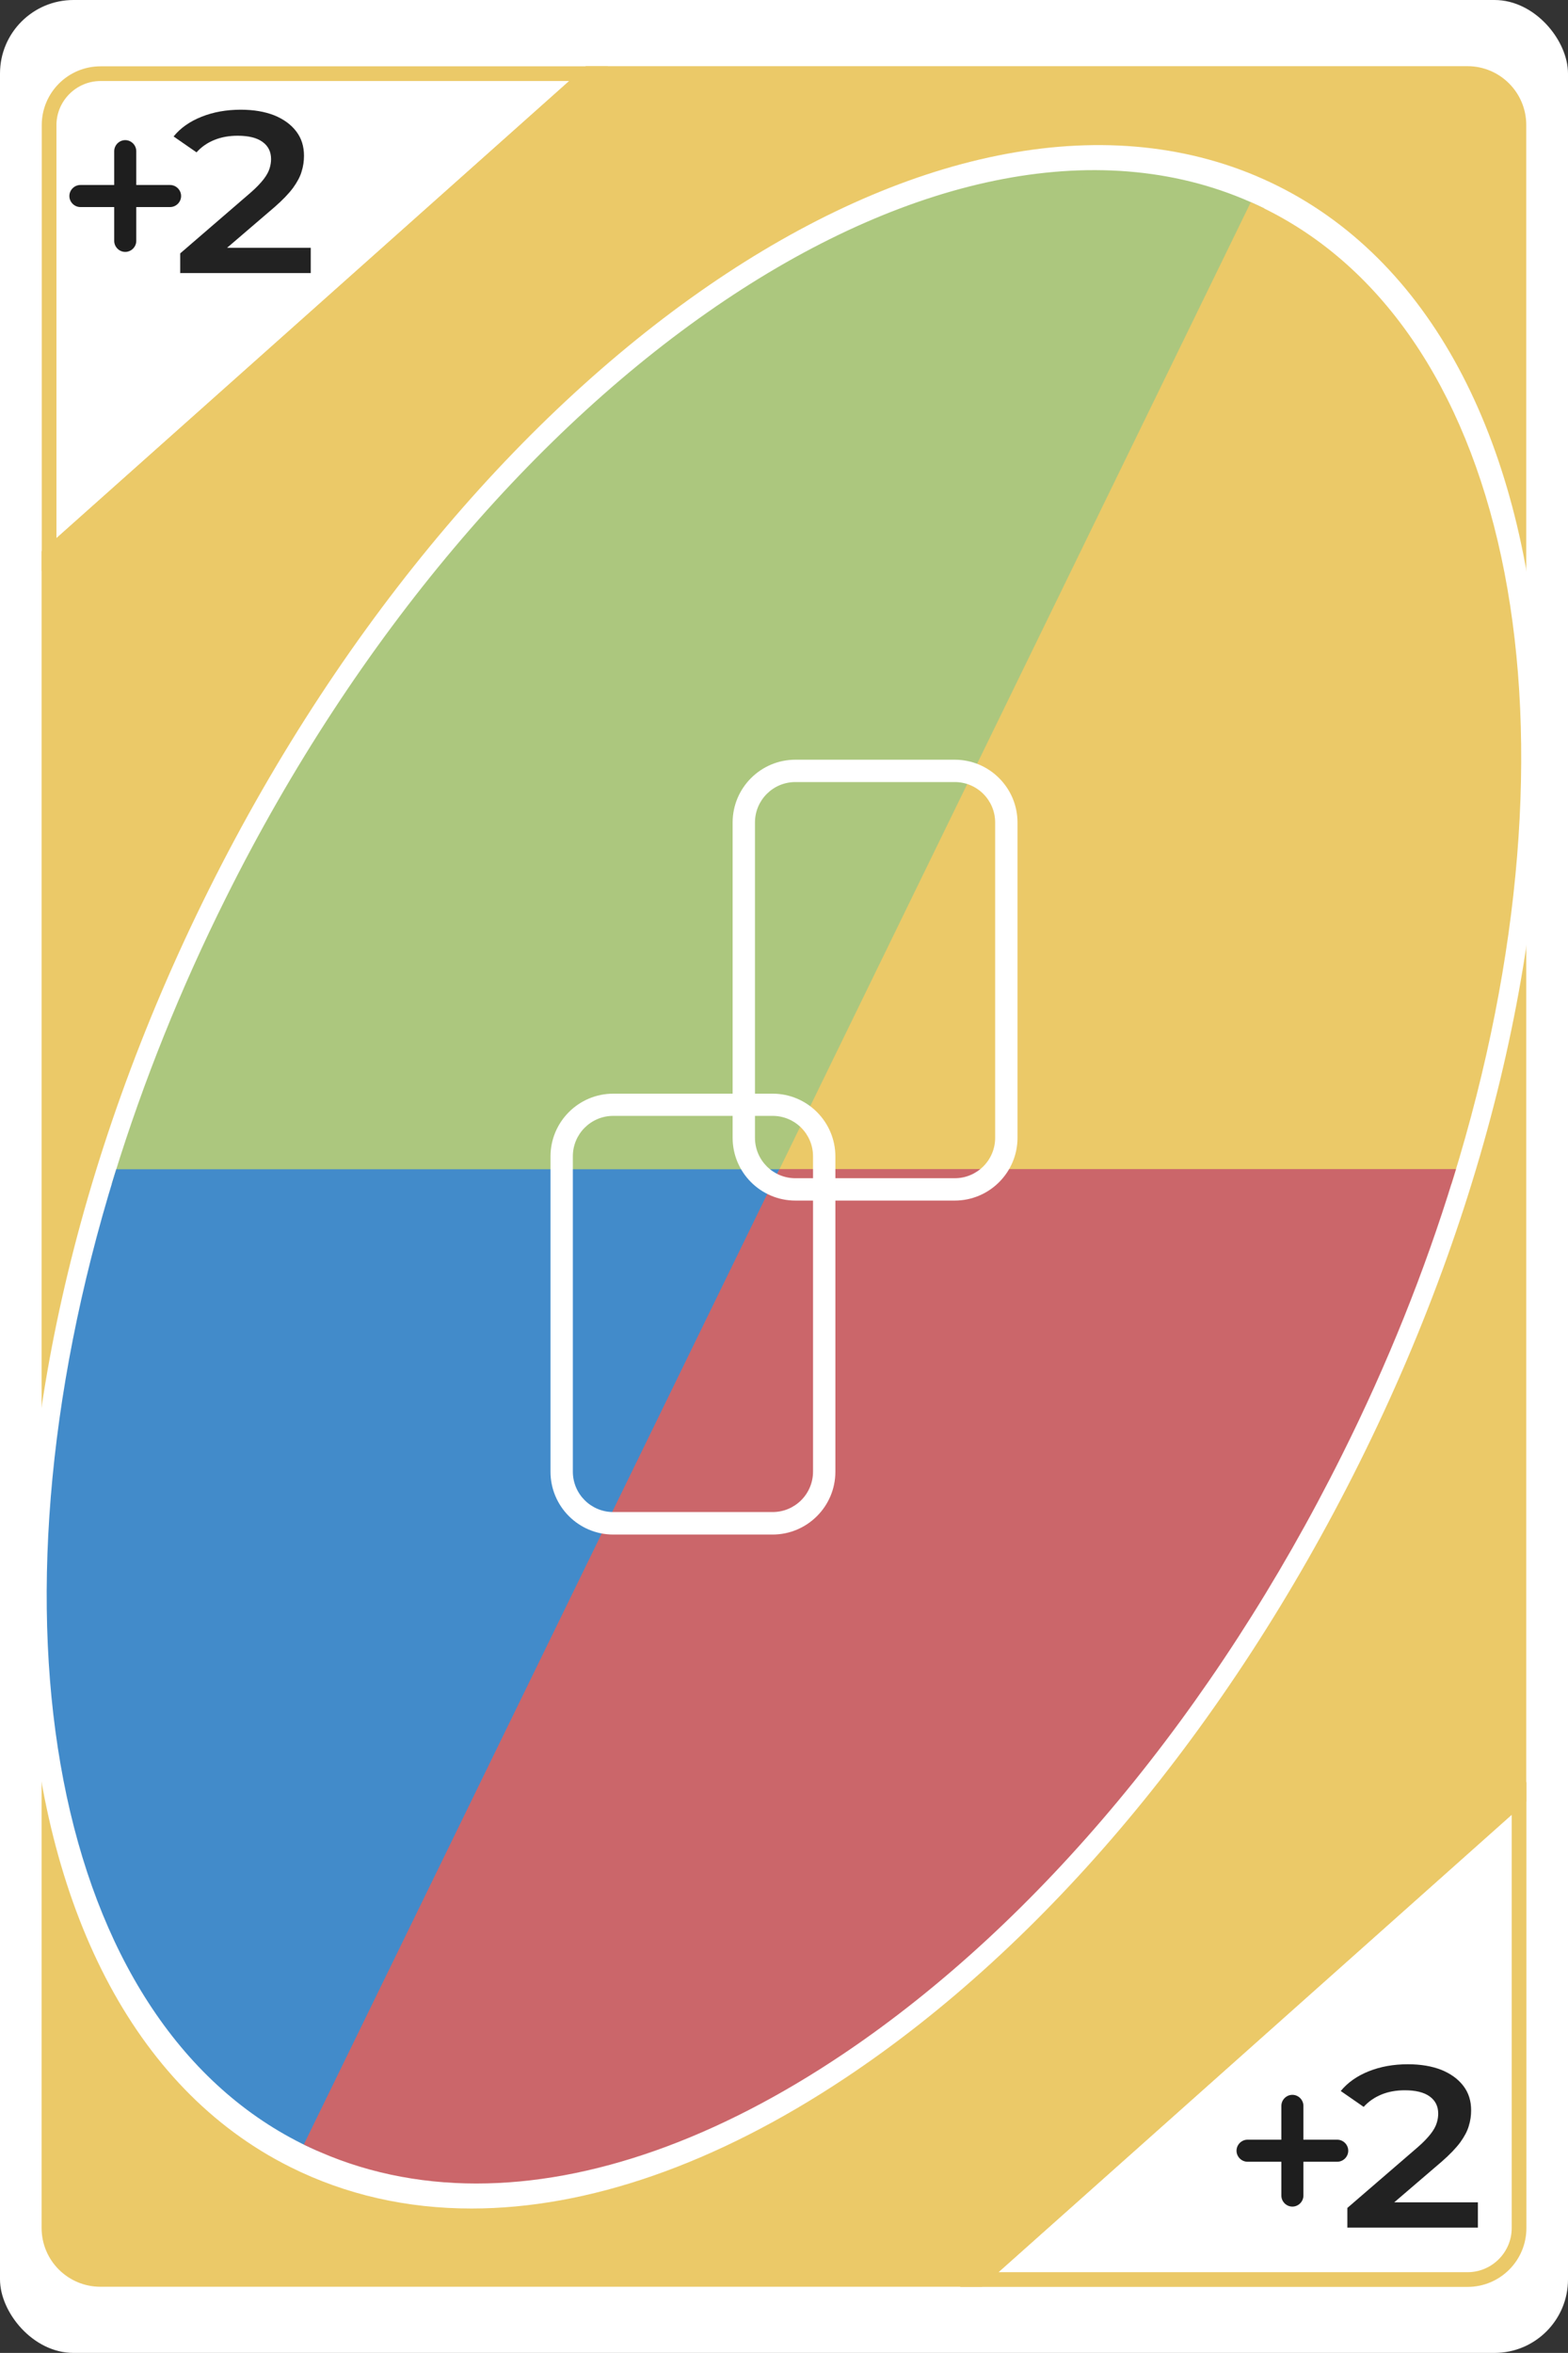 <?xml version="1.0" encoding="UTF-8"?>
<svg id="Layer_2" xmlns="http://www.w3.org/2000/svg" viewBox="0 0 106.67 160">
  <rect x="0" y="0" width="106.67" height="160" fill="#333333" stroke="none"/>
  <defs>
    <style>
      .cls-1 {
        fill: #acc77e;
      }

      .cls-2 {
        fill: #fff;
      }

      .cls-3 {
        opacity: .98;
      }

      .cls-4 {
        fill: #ebc968;
      }

      .cls-5 {
        fill: #428bca;
      }

      .cls-6 {
        fill: #1e1e1e;
      }

      .cls-7 {
        fill: #cb666a;
      }
    </style>
  </defs>
  <g id="Layer_1-2" data-name="Layer_1">
    <g>
      <g>
        <g>
          <rect class="cls-2" x="0" y="0" width="106.67" height="160" rx="5" ry="5"/>
          <g>
            <path class="cls-4" d="M103.33,8.5v113.78l-36.72,32.72H6.83c-1.92,0-3.5-1.58-3.5-3.5V37.71L40.04,5h59.79c1.93,0,3.5,1.57,3.5,3.5Z"/>
            <path class="cls-4" d="M66.8,155.5H6.83c-2.21,0-4-1.79-4-4V37.49l.17-.15L39.85,4.5h59.98c2.21,0,4,1.79,4,4v114l-.17.15-36.86,32.85ZM3.83,37.94v113.57c0,1.65,1.35,3,3,3h59.59l36.41-32.44V8.5c0-1.65-1.35-3-3-3h-59.6L3.83,37.94Z"/>
          </g>
          <g>
            <path class="cls-4" d="M99.84,155.51h-34.53l38.53-34.33v30.33c0,2.21-1.79,4-4,4ZM67.93,154.51h31.91c1.65,0,3-1.35,3-3v-28.1l-34.91,31.1Z"/>
            <path class="cls-4" d="M2.84,38.83V8.51c0-2.21,1.79-4,4-4h34.52L2.84,38.83ZM6.84,5.51c-1.65,0-3,1.35-3,3v28.09L38.73,5.51H6.84Z"/>
          </g>
          <path class="cls-2" d="M32.08,150.18c-4.4,0-8.55-.93-12.33-2.82C-1.82,136.6-4.31,97.64,14.21,60.49,32.73,23.35,65.34,1.89,86.92,12.64c21.57,10.76,24.06,49.72,5.54,86.87-8.92,17.9-21.33,32.74-34.95,41.79-8.85,5.89-17.55,8.88-25.43,8.88ZM74.59,12.03c-19.46,0-43.51,19.56-58.42,49.45C-1.8,97.53.24,135.18,20.73,145.39c9.82,4.89,22.45,2.79,35.56-5.93,13.3-8.84,25.44-23.38,34.2-40.94,17.98-36.06,15.94-73.7-4.55-83.92-3.5-1.75-7.33-2.58-11.34-2.58Z"/>
        </g>
        <g>
          <g>
            <path class="cls-1" d="M85.33,14.4l-31.99,65.6H8.27c1.91-6.18,4.42-12.48,7.53-18.72C33.62,25.53,64.61,4.73,85.33,14.4Z"/>
            <path class="cls-1" d="M53.65,80.51H7.6l.2-.65c1.96-6.34,4.5-12.66,7.56-18.79C33.16,25.33,64.63,4.19,85.54,13.95l.46.22-32.35,66.34ZM8.95,79.51h44.07L84.66,14.65c-20.41-9-50.98,11.88-68.41,46.86-2.93,5.88-5.38,11.93-7.3,18Z"/>
          </g>
          <g>
            <path class="cls-5" d="M53.34,80.01l-31.99,65.59c-.2-.09-.38-.18-.58-.28C3.62,136.78-.86,109.57,8.27,80.01h45.06Z"/>
            <path class="cls-5" d="M21.58,146.25l-.44-.2c-.2-.09-.4-.18-.6-.28C3.65,137.35-1.59,110.25,7.8,79.86l.11-.35h46.23l-32.56,66.75ZM8.64,80.51c-9.09,29.77-4.04,56.21,12.34,64.37.04.02.08.04.12.06l31.43-64.43H8.64Z"/>
          </g>
          <g>
            <path class="cls-4" d="M98.38,80.01h-45.04L85.33,14.4c.2.09.38.18.57.28,17.14,8.54,21.63,35.75,12.48,65.33Z"/>
            <path class="cls-4" d="M98.75,80.51h-46.21L85.09,13.75l.44.2c.21.09.4.19.6.29,16.89,8.42,22.13,35.53,12.72,65.92l-.11.35ZM54.14,79.51h43.88c9.11-29.77,4.06-56.21-12.33-64.38-.04-.02-.08-.04-.12-.06l-31.43,64.44Z"/>
          </g>
          <g>
            <path class="cls-7" d="M98.38,80.01c-1.9,6.18-4.41,12.47-7.52,18.71-17.81,35.74-48.78,56.56-69.52,46.88l31.99-65.59h45.04Z"/>
            <path class="cls-7" d="M32.42,148.48c-4.01,0-7.81-.8-11.29-2.43l-.46-.22.22-.46,32.13-65.87h46.03l-.2.65c-1.93,6.29-4.47,12.62-7.55,18.78-8.65,17.35-20.66,31.79-33.83,40.67-8.72,5.88-17.3,8.88-25.06,8.88ZM22.02,145.35c20.4,8.99,50.96-11.88,68.4-46.86,2.94-5.91,5.39-11.96,7.29-17.98h-44.05l-31.63,64.85Z"/>
          </g>
        </g>
      </g>
      <g>
        <g class="cls-3">
          <path class="cls-6" d="M12.26,18.59v-1.36l4.8-4.14c.39-.34.68-.65.88-.91.2-.26.33-.5.4-.73.07-.22.1-.44.1-.63,0-.5-.19-.89-.58-1.17-.38-.28-.95-.42-1.69-.42-.57,0-1.1.09-1.57.28-.48.19-.89.47-1.23.85l-1.56-1.08c.47-.58,1.1-1.02,1.9-1.34.8-.32,1.69-.48,2.67-.48.87,0,1.63.13,2.27.38.64.26,1.14.62,1.5,1.09.36.47.53,1.02.53,1.66,0,.37-.05.72-.16,1.07-.1.35-.3.72-.58,1.11-.29.39-.71.83-1.26,1.31l-4.13,3.54-.46-.77h7.05v1.72h-8.87Z"/>
        </g>
        <path class="cls-6" d="M8.52,17.13c-.41,0-.75-.34-.75-.75v-2.3h-2.3c-.41,0-.75-.34-.75-.75s.34-.75.75-.75h2.3v-2.3c0-.41.34-.75.75-.75s.75.34.75.75v2.3h2.3c.41,0,.75.34.75.75s-.34.75-.75.75h-2.3v2.3c0,.41-.34.75-.75.75Z"/>
      </g>
      <g>
        <g class="cls-3">
          <path class="cls-6" d="M91.66,151.5v-1.36l4.8-4.14c.39-.34.68-.65.88-.91s.33-.5.4-.73c.07-.22.1-.44.1-.63,0-.5-.19-.89-.58-1.17-.38-.28-.95-.42-1.69-.42-.57,0-1.1.09-1.57.28s-.89.47-1.23.85l-1.56-1.08c.47-.57,1.1-1.02,1.9-1.34.8-.32,1.69-.48,2.67-.48.87,0,1.63.13,2.27.38.64.26,1.14.62,1.5,1.09s.53,1.02.53,1.66c0,.37-.05.72-.16,1.07-.1.35-.3.72-.58,1.11-.29.39-.71.83-1.26,1.31l-4.13,3.54-.46-.77h7.05v1.72h-8.87Z"/>
        </g>
        <path class="cls-6" d="M87.92,150.05c-.41,0-.75-.34-.75-.75v-2.3h-2.3c-.41,0-.75-.34-.75-.75s.34-.75.75-.75h2.3v-2.3c0-.41.34-.75.75-.75s.75.34.75.75v2.3h2.3c.41,0,.75.34.75.75s-.34.75-.75.75h-2.3v2.3c0,.41-.34.75-.75.75Z"/>
      </g>
      <g>
        <path class="cls-2" d="M52.56,104.35h-10.84c-2.36,0-4.27-1.92-4.27-4.27v-21.44c0-2.36,1.92-4.27,4.27-4.27h10.84c2.36,0,4.27,1.92,4.27,4.27v21.44c0,2.36-1.92,4.27-4.27,4.27ZM41.72,75.88c-1.52,0-2.75,1.23-2.75,2.75v21.44c0,1.52,1.23,2.75,2.75,2.75h10.84c1.52,0,2.75-1.23,2.75-2.75v-21.44c0-1.52-1.23-2.75-2.75-2.75h-10.84Z"/>
        <path class="cls-2" d="M64.95,81.64h-10.84c-2.36,0-4.27-1.92-4.27-4.27v-21.44c0-2.36,1.92-4.27,4.27-4.27h10.84c2.36,0,4.27,1.92,4.27,4.27v21.44c0,2.36-1.92,4.27-4.27,4.27ZM54.11,53.18c-1.52,0-2.75,1.23-2.75,2.75v21.44c0,1.52,1.23,2.75,2.75,2.75h10.84c1.52,0,2.75-1.23,2.75-2.75v-21.44c0-1.52-1.23-2.75-2.75-2.75h-10.84Z"/>
      </g>
    </g>
  </g>
</svg>